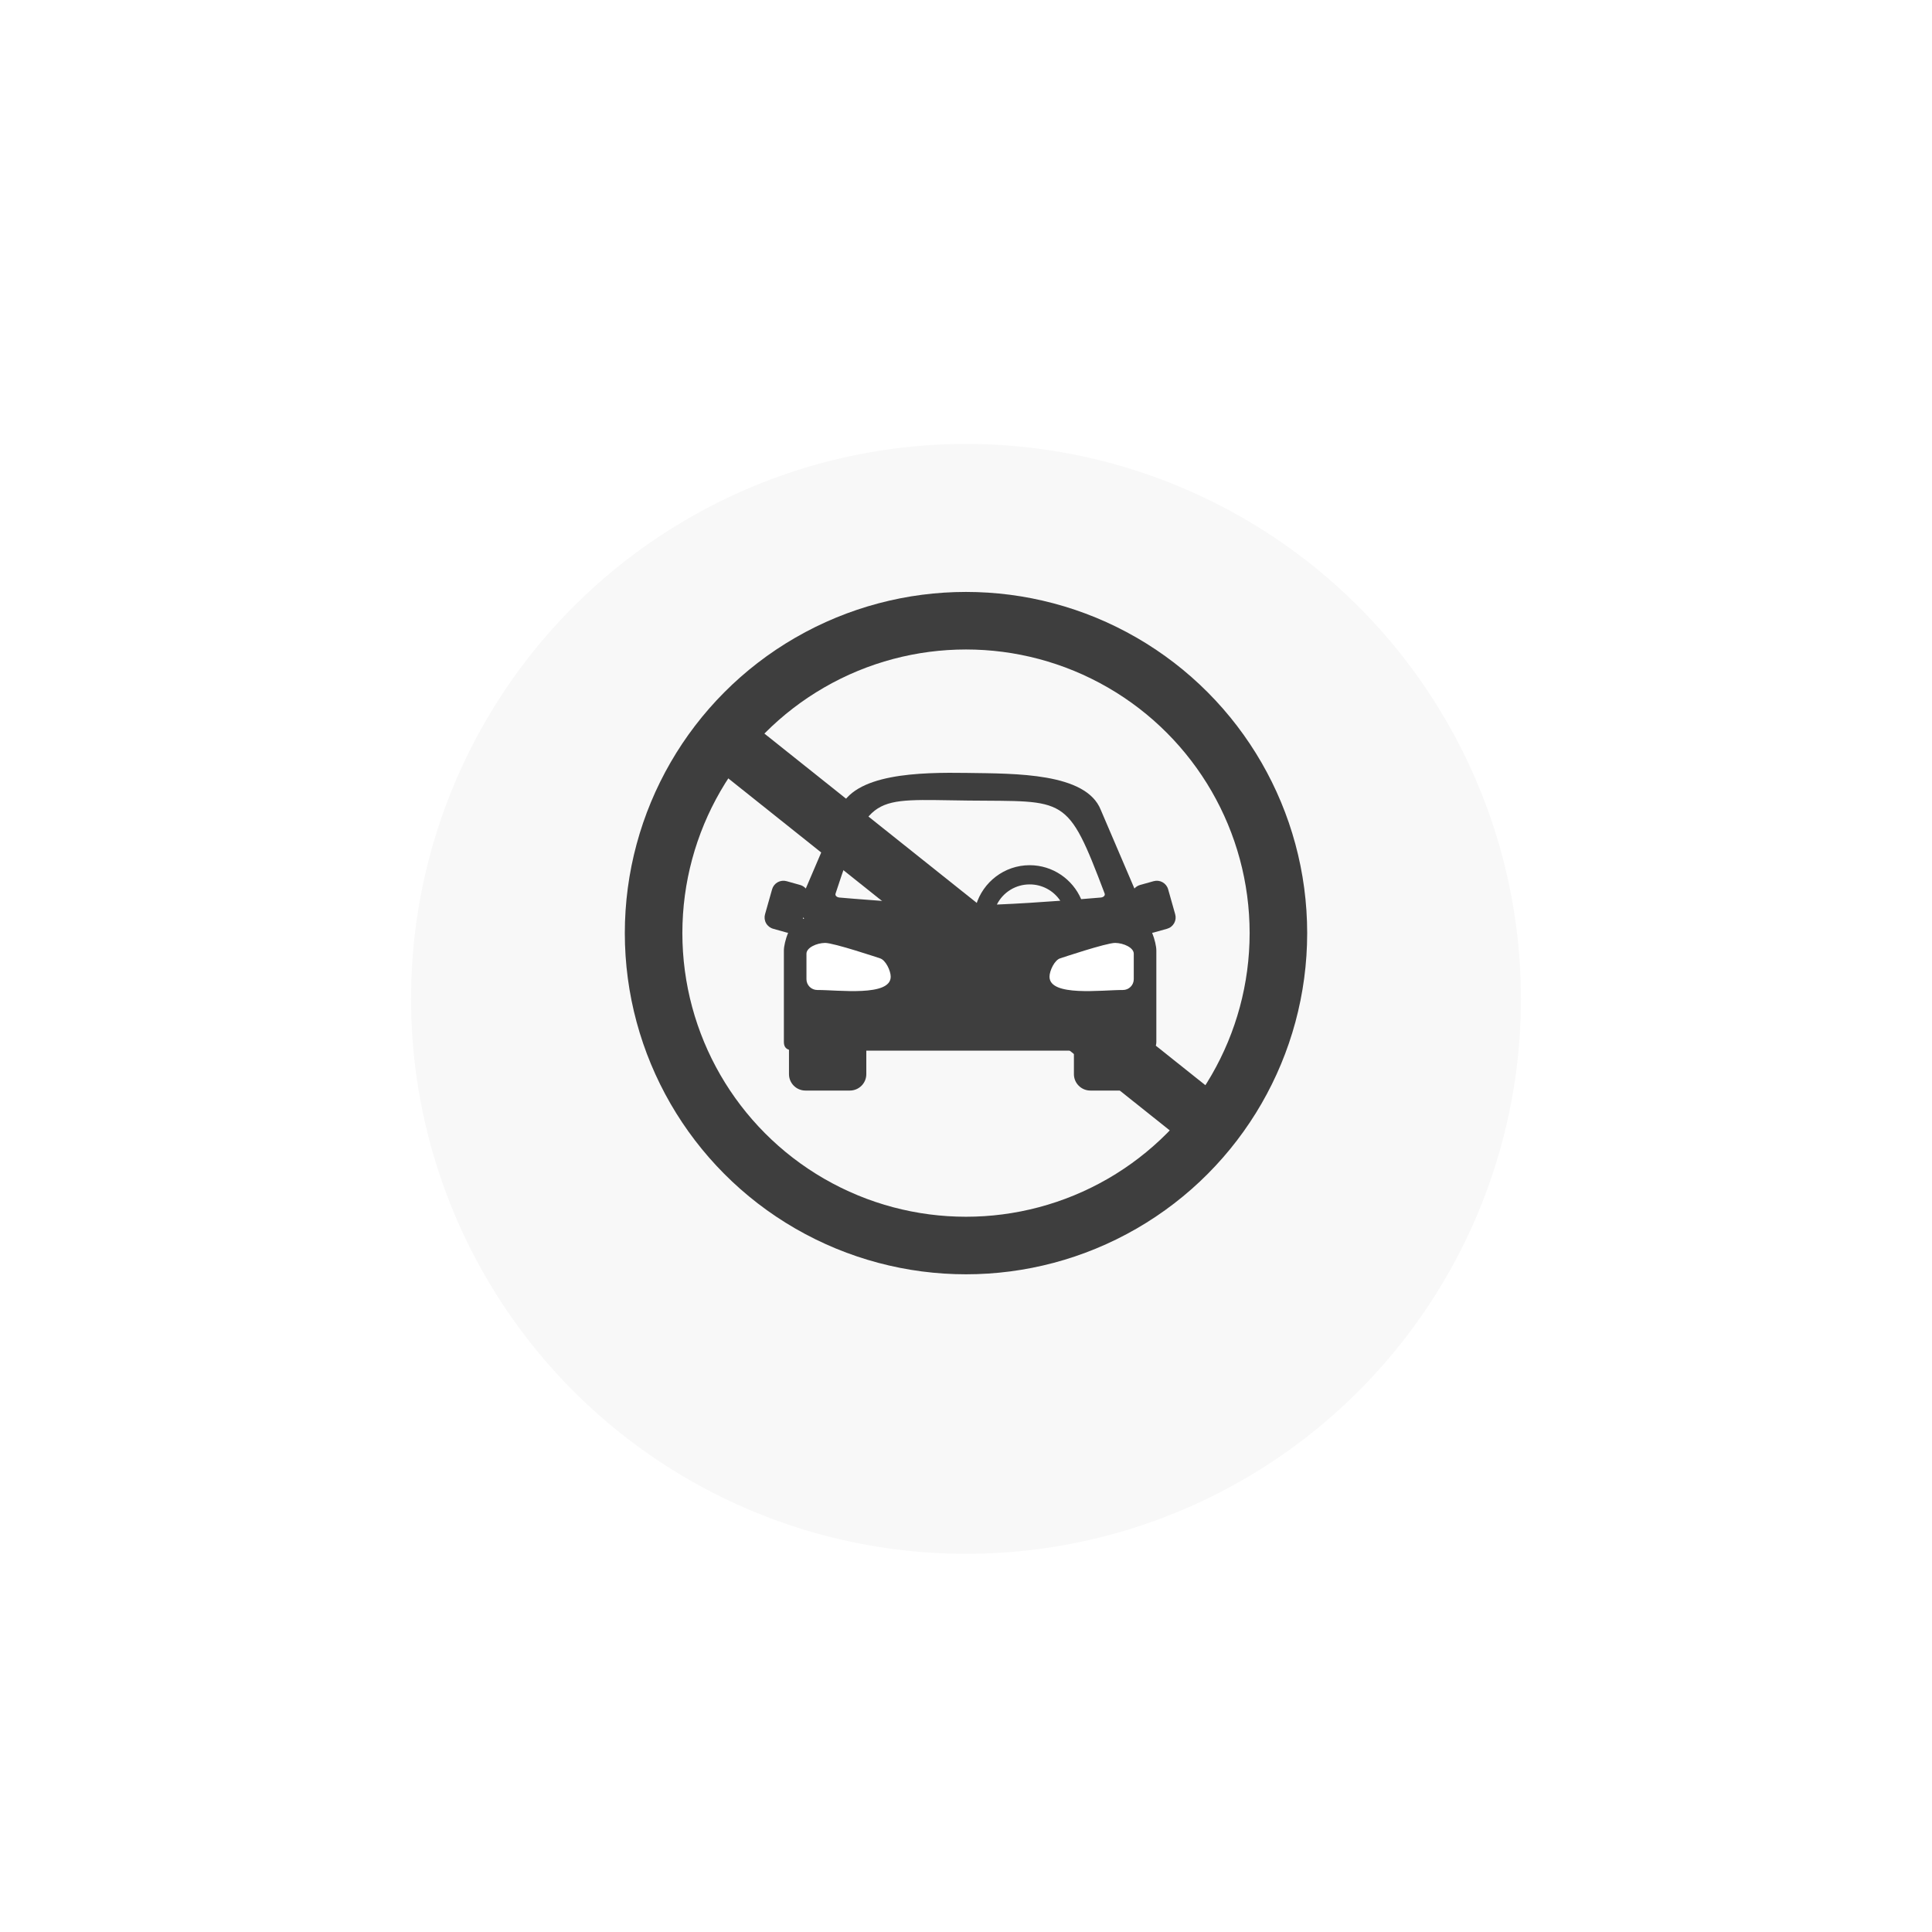 <svg width="235" height="235" viewBox="0 0 235 235" fill="none" xmlns="http://www.w3.org/2000/svg">
<g filter="url(#filter0_di_423_249)">
<circle cx="117.5" cy="113.5" r="67.5" fill="#F8F8F8"/>
</g>
<circle cx="117.5" cy="113.5" r="38" stroke="#3E3E3E" stroke-width="7"/>
<path d="M86.774 88.759L147.827 137.441" stroke="#3E3E3E" stroke-width="7"/>
<rect x="97.217" y="111.514" width="42.169" height="11.475" fill="white"/>
<path d="M117.684 94.015C111.861 93.93 103.771 94.055 102.106 98.511L98.014 108.076C97.832 107.869 97.594 107.719 97.329 107.645L95.681 107.183C95.5 107.132 95.311 107.117 95.124 107.139C94.936 107.161 94.756 107.22 94.591 107.311C94.427 107.403 94.283 107.526 94.166 107.674C94.05 107.821 93.964 107.99 93.914 108.171L93.054 111.211C93.003 111.391 92.988 111.58 93.01 111.766C93.032 111.953 93.091 112.133 93.183 112.296C93.275 112.46 93.399 112.603 93.547 112.719C93.695 112.835 93.864 112.921 94.046 112.971L95.694 113.433C95.749 113.448 95.804 113.453 95.859 113.462C95.544 114.244 95.348 115.104 95.348 115.615V126.732C95.348 127.302 95.588 127.566 95.969 127.689V130.651C95.968 130.913 96.02 131.174 96.12 131.417C96.221 131.66 96.369 131.881 96.556 132.067C96.742 132.252 96.964 132.4 97.208 132.5C97.452 132.6 97.713 132.652 97.977 132.651H103.366C103.63 132.652 103.891 132.6 104.135 132.5C104.379 132.4 104.601 132.252 104.787 132.067C104.974 131.881 105.122 131.66 105.223 131.417C105.323 131.174 105.375 130.913 105.374 130.651V127.798H130.626V130.651C130.626 130.913 130.677 131.174 130.778 131.417C130.879 131.66 131.027 131.881 131.214 132.066C131.4 132.252 131.622 132.4 131.866 132.5C132.11 132.6 132.371 132.652 132.635 132.651H138.023C138.287 132.652 138.548 132.6 138.792 132.5C139.036 132.4 139.258 132.253 139.445 132.067C139.631 131.881 139.779 131.66 139.88 131.417C139.981 131.174 140.033 130.914 140.032 130.651V127.69C140.414 127.566 140.652 127.302 140.652 126.732V115.616C140.652 115.104 140.456 114.245 140.141 113.463C140.196 113.454 140.251 113.449 140.306 113.434L141.955 112.972C142.136 112.921 142.306 112.836 142.454 112.72C142.602 112.604 142.725 112.46 142.817 112.296C142.909 112.133 142.968 111.953 142.99 111.767C143.012 111.581 142.997 111.392 142.946 111.211L142.087 108.171C142.037 107.991 141.951 107.822 141.834 107.674C141.718 107.527 141.574 107.404 141.409 107.312C141.245 107.22 141.064 107.161 140.877 107.139C140.69 107.118 140.501 107.133 140.319 107.184L138.672 107.645C138.406 107.72 138.168 107.87 137.986 108.076L133.894 98.512C132.109 93.987 123.508 94.101 117.684 94.016L117.684 94.015ZM134.363 108.68C134.46 108.967 134.17 109.158 133.867 109.175C133.867 109.175 132.875 109.259 131.507 109.369C130.466 106.947 128.047 105.239 125.244 105.239C122.169 105.239 119.558 107.296 118.72 110.097C118.488 110.1 118.218 110.11 118.003 110.11C112.704 110.11 102.133 109.175 102.133 109.175C101.83 109.157 101.54 108.966 101.637 108.68C105.708 96.318 105.829 97.247 117.775 97.377C129.72 97.507 129.79 96.624 134.363 108.68ZM125.244 107.576C125.982 107.573 126.708 107.754 127.358 108.101C128.008 108.448 128.561 108.95 128.968 109.563C126.575 109.74 123.822 109.921 121.256 110.026C121.625 109.288 122.194 108.667 122.899 108.234C123.604 107.801 124.416 107.573 125.244 107.576ZM97.703 111.588C97.739 111.641 97.774 111.694 97.814 111.745H97.659L97.703 111.588ZM100.35 114.692C101.398 114.675 107.024 116.562 107.024 116.562C107.727 116.759 108.345 118.082 108.342 118.809C108.331 121.258 101.987 120.408 99.412 120.418C99.239 120.418 99.067 120.384 98.907 120.318C98.747 120.253 98.602 120.156 98.48 120.034C98.357 119.912 98.26 119.767 98.194 119.608C98.128 119.449 98.094 119.278 98.094 119.106V116.005C98.094 115.278 99.302 114.71 100.35 114.692ZM135.65 114.692C136.698 114.71 137.906 115.278 137.906 116.005V119.106C137.906 119.278 137.872 119.449 137.806 119.608C137.74 119.768 137.643 119.912 137.521 120.034C137.398 120.156 137.253 120.253 137.093 120.319C136.933 120.385 136.761 120.418 136.588 120.418C134.013 120.408 127.669 121.258 127.658 118.809C127.655 118.082 128.273 116.759 128.976 116.562C128.976 116.562 134.602 114.675 135.65 114.692Z" fill="#3E3E3E"/>
<defs>
<filter id="filter0_di_423_249" x="0" y="0" width="235" height="235" filterUnits="userSpaceOnUse" color-interpolation-filters="sRGB">
<feFlood flood-opacity="0" result="BackgroundImageFix"/>
<feColorMatrix in="SourceAlpha" type="matrix" values="0 0 0 0 0 0 0 0 0 0 0 0 0 0 0 0 0 0 127 0" result="hardAlpha"/>
<feOffset dy="4"/>
<feGaussianBlur stdDeviation="25"/>
<feComposite in2="hardAlpha" operator="out"/>
<feColorMatrix type="matrix" values="0 0 0 0 0.325 0 0 0 0 0.592 0 0 0 0 0.906 0 0 0 0.5 0"/>
<feBlend mode="normal" in2="BackgroundImageFix" result="effect1_dropShadow_423_249"/>
<feBlend mode="normal" in="SourceGraphic" in2="effect1_dropShadow_423_249" result="shape"/>
<feColorMatrix in="SourceAlpha" type="matrix" values="0 0 0 0 0 0 0 0 0 0 0 0 0 0 0 0 0 0 127 0" result="hardAlpha"/>
<feOffset dy="4"/>
<feGaussianBlur stdDeviation="25"/>
<feComposite in2="hardAlpha" operator="arithmetic" k2="-1" k3="1"/>
<feColorMatrix type="matrix" values="0 0 0 0 0.326 0 0 0 0 0.592 0 0 0 0 0.904 0 0 0 0.5 0"/>
<feBlend mode="normal" in2="shape" result="effect2_innerShadow_423_249"/>
</filter>
</defs>
</svg>
